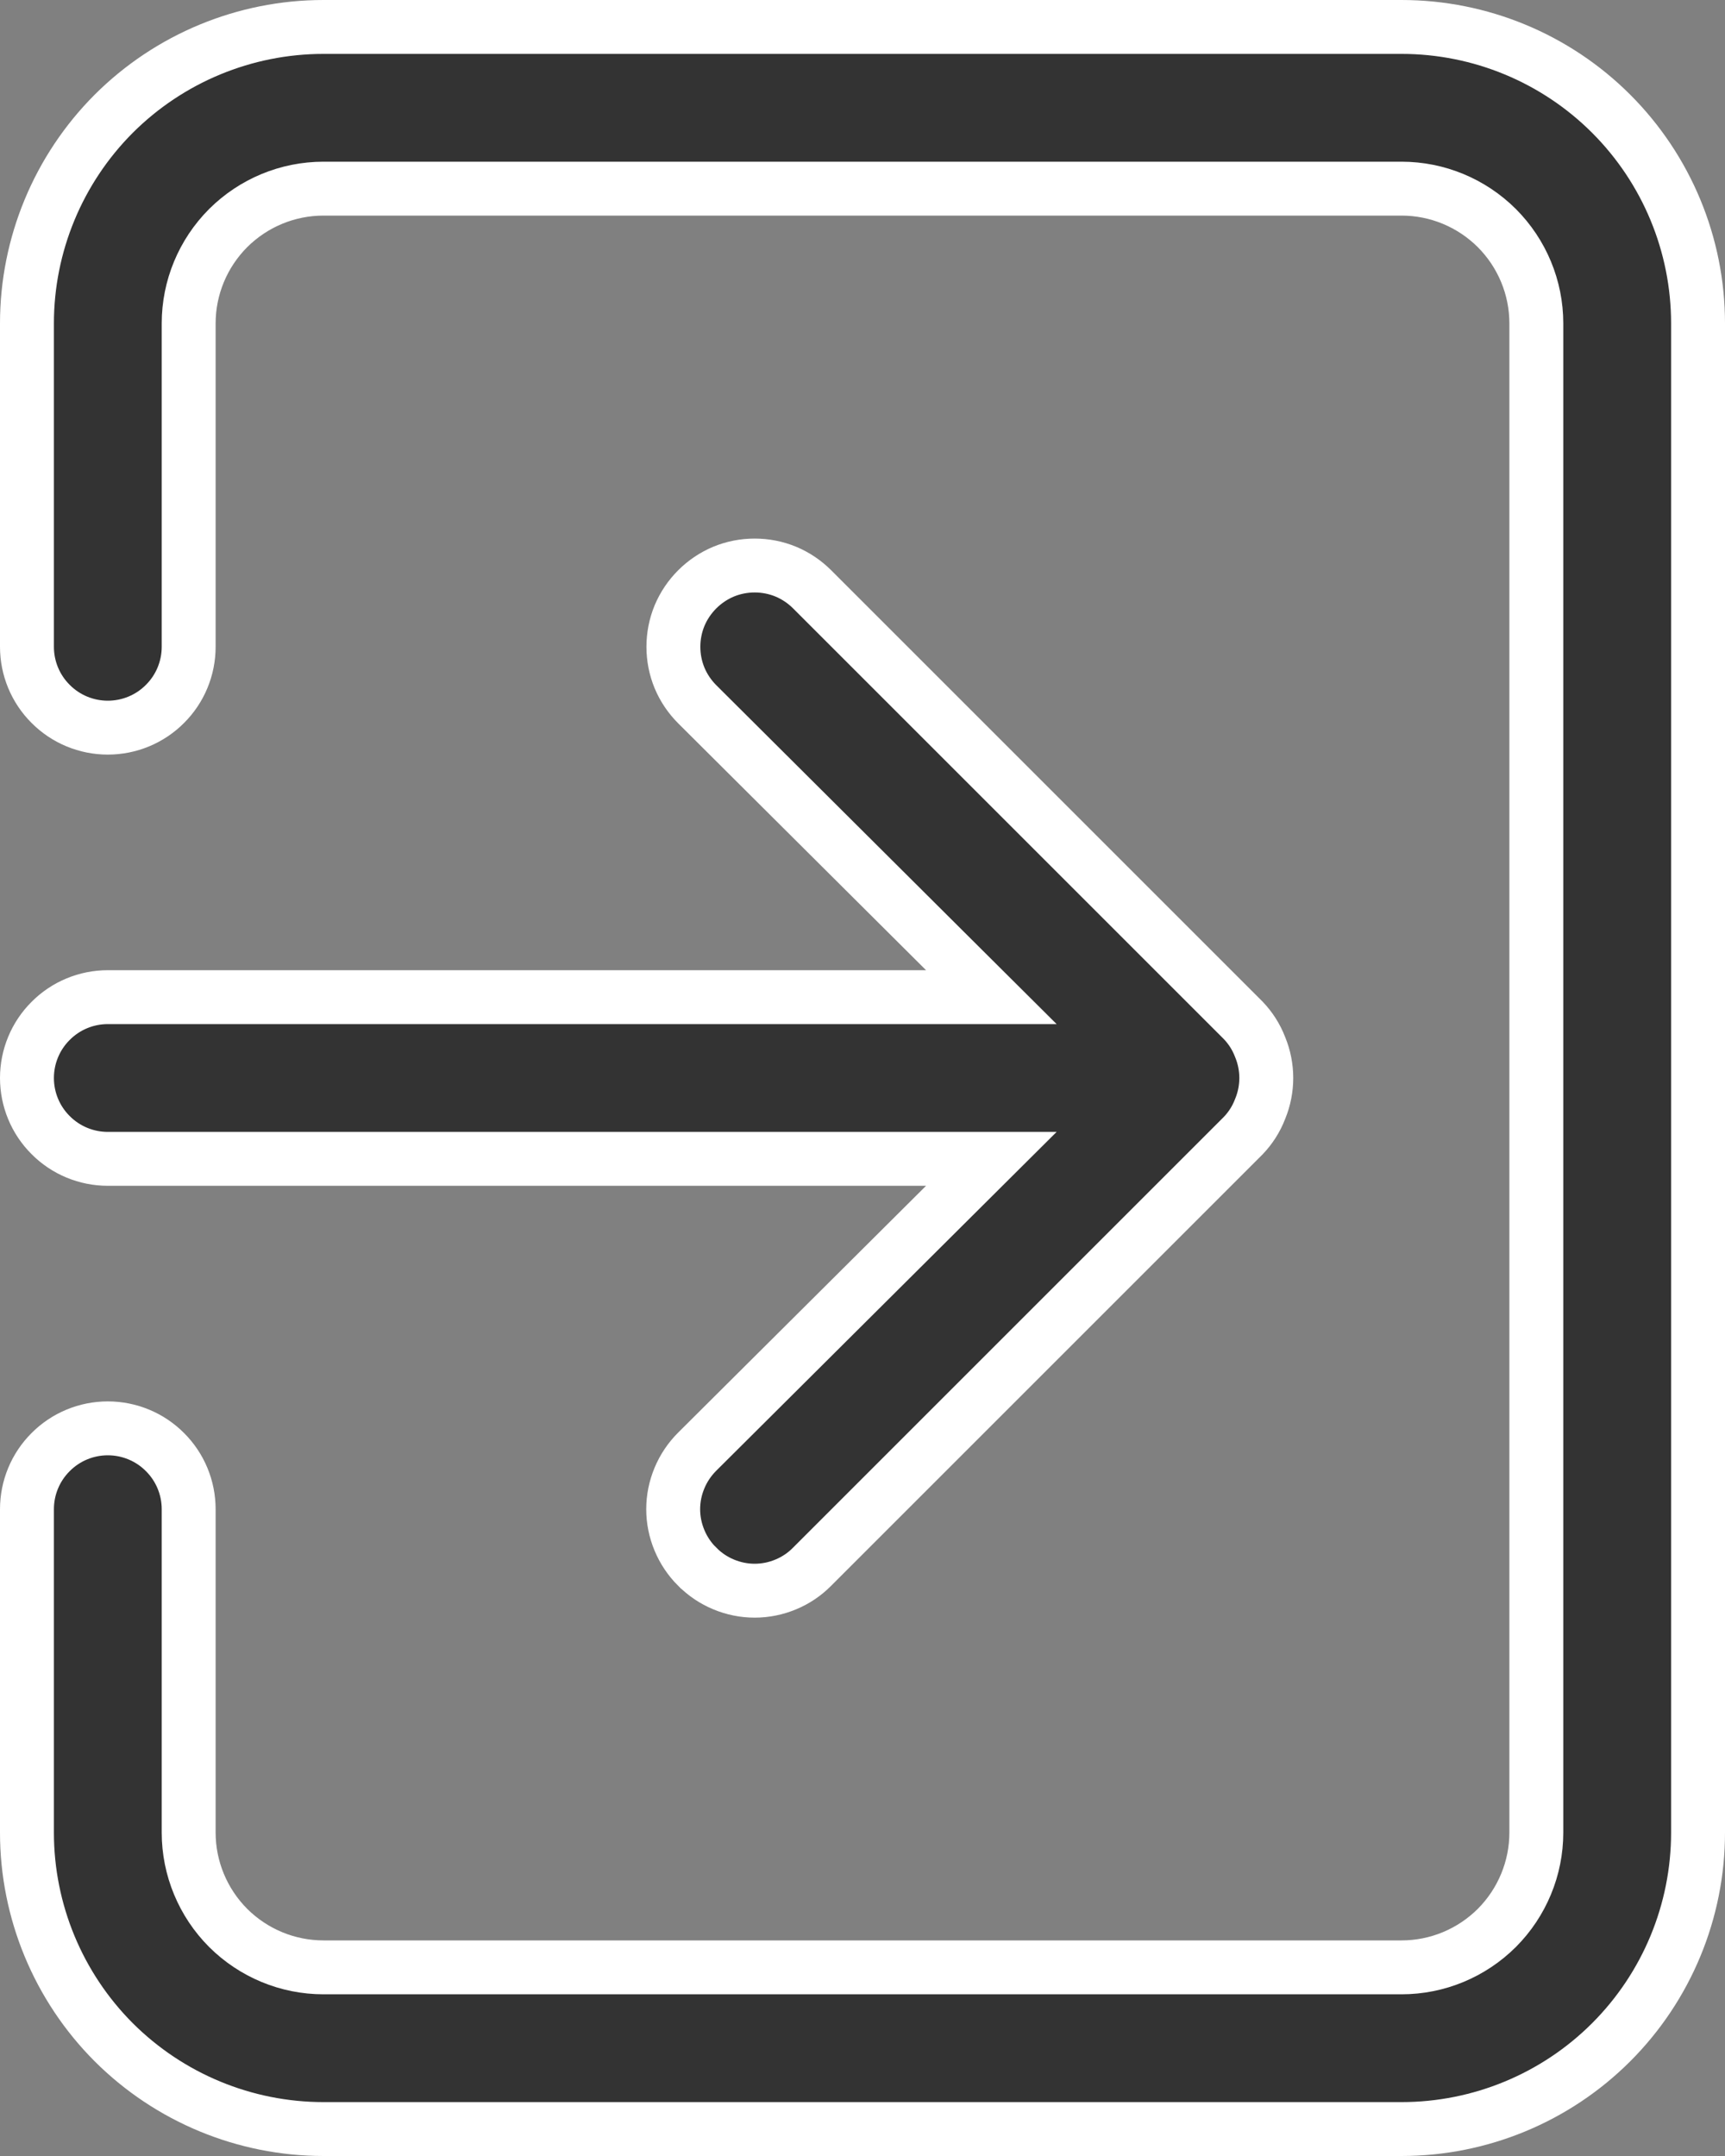 <svg width="16" height="20" viewBox="0 0 16 20" fill="none" xmlns="http://www.w3.org/2000/svg">
<rect x="0" y="0" width="16" height="20" fill="#808080" stroke="none"/>
<path d="M8.766 11.177L9.195 10.75H8.59H1C0.801 10.75 0.61 10.671 0.47 10.53C0.329 10.39 0.25 10.199 0.25 10C0.25 9.801 0.329 9.61 0.47 9.47C0.61 9.329 0.801 9.25 1 9.25H8.59H9.195L8.766 8.823L6.467 6.533C6.467 6.533 6.467 6.533 6.467 6.533C6.397 6.463 6.341 6.38 6.303 6.289C6.265 6.197 6.246 6.099 6.246 6C6.246 5.901 6.265 5.803 6.303 5.711C6.341 5.62 6.397 5.537 6.467 5.467C6.537 5.397 6.62 5.341 6.711 5.303C6.803 5.265 6.901 5.246 7 5.246C7.099 5.246 7.197 5.265 7.289 5.303C7.38 5.341 7.463 5.397 7.533 5.467L11.531 9.465C11.599 9.536 11.652 9.619 11.687 9.71L11.687 9.71L11.689 9.715C11.764 9.898 11.764 10.102 11.689 10.285L11.689 10.285L11.687 10.29C11.652 10.381 11.599 10.464 11.531 10.535L7.533 14.533L7.532 14.534C7.463 14.604 7.38 14.66 7.288 14.698C7.197 14.736 7.099 14.756 7 14.756C6.901 14.756 6.803 14.736 6.712 14.698C6.62 14.66 6.537 14.604 6.468 14.534L6.466 14.533C6.396 14.463 6.34 14.38 6.302 14.288C6.264 14.197 6.244 14.099 6.244 14C6.244 13.901 6.264 13.803 6.302 13.712C6.34 13.62 6.396 13.537 6.466 13.467L6.466 13.467L8.766 11.177ZM3 0.25H13C13.729 0.25 14.429 0.54 14.944 1.055C15.46 1.571 15.75 2.271 15.75 3V17C15.75 17.729 15.46 18.429 14.944 18.945C14.429 19.46 13.729 19.75 13 19.75H3C2.271 19.75 1.571 19.46 1.055 18.945C0.54 18.429 0.25 17.729 0.25 17V14C0.25 13.801 0.329 13.61 0.47 13.47C0.61 13.329 0.801 13.25 1 13.25C1.199 13.25 1.39 13.329 1.53 13.47C1.671 13.61 1.75 13.801 1.75 14V17C1.75 17.331 1.882 17.649 2.116 17.884C2.351 18.118 2.668 18.25 3 18.25H13C13.332 18.25 13.649 18.118 13.884 17.884C14.118 17.649 14.25 17.331 14.25 17V3C14.25 2.668 14.118 2.351 13.884 2.116C13.649 1.882 13.332 1.75 13 1.75H3C2.668 1.75 2.351 1.882 2.116 2.116C1.882 2.351 1.75 2.668 1.75 3V6C1.75 6.199 1.671 6.39 1.53 6.53C1.39 6.671 1.199 6.75 1 6.75C0.801 6.75 0.61 6.671 0.47 6.53C0.329 6.39 0.25 6.199 0.25 6V3C0.25 2.271 0.54 1.571 1.055 1.055C1.571 0.54 2.271 0.25 3 0.25Z" fill="#333333" stroke="white" stroke-width="0.5"/>
</svg>
